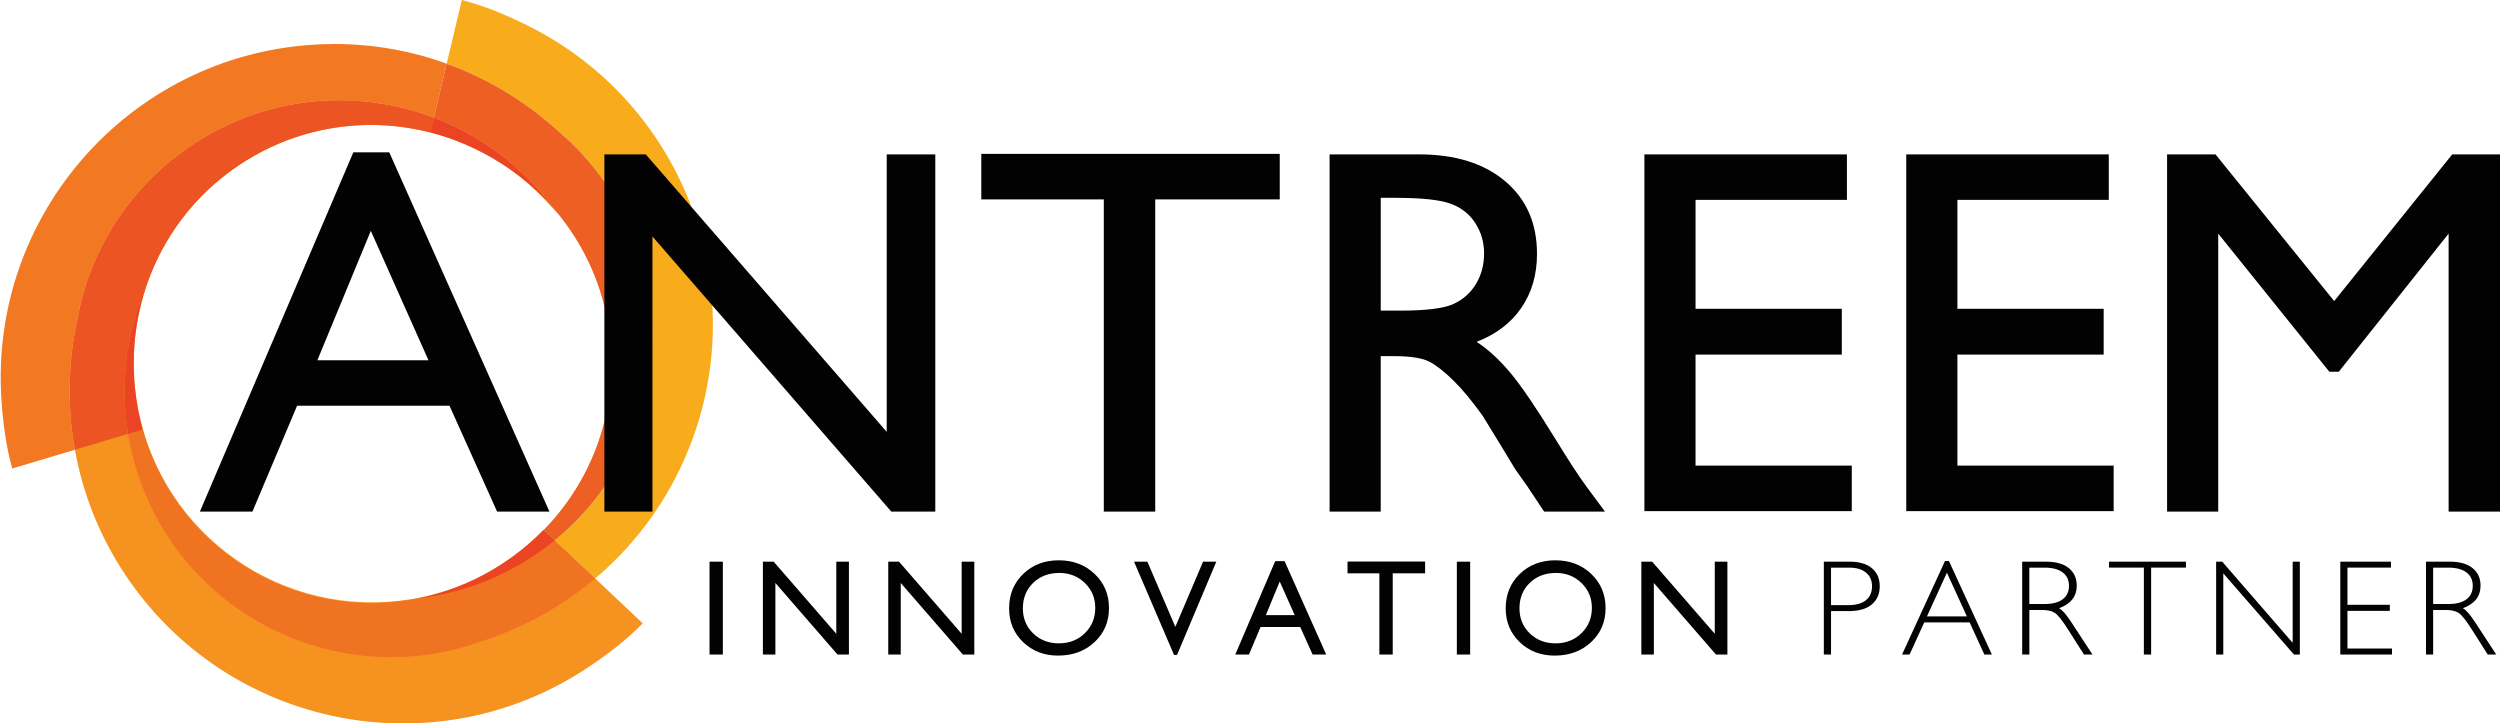 <svg xmlns="http://www.w3.org/2000/svg" width="272.176" height="78.737" viewBox="127.736 7.002 272.176 78.737"><path d="M186.908 64.676c-4.318 4.463-10.242 7.403-16.93 7.848-14.057.938-26.238-9.503-27.56-23.443-.01-.14-.024-.278-.037-.417-.008-.105-.02-.208-.03-.31-.004-.09-.004-.18-.01-.27-.02-.345-.034-.686-.04-1.03v-.064c-.167-8.507 3.86-16.92 11.453-22.007 7.733-5.18 17.246-5.634 25.135-2.04 3.69 1.665 6.936 4.17 9.482 7.285-9.008-12.836-26.666-16.18-39.757-7.41-6.73 4.51-11.026 11.34-12.402 18.72-2.083 9.362-.546 19.514 5.214 28.116 11.17 16.67 33.737 21.128 50.407 9.957 2.14-1.428 4.15-2.978 5.88-4.747l-10.802-10.187" fill="#F69220"/><path d="M178.012 7.003l-1.646 6.93c4.59 1.662 8.77 4.23 12.32 7.49 5.703 4.882 9.466 12.02 10.005 20.103.647 9.696-3.565 18.59-10.553 24.31l4.394 4.143c3.685-3.108 6.803-7.002 9.07-11.607 8.866-17.998 1.462-39.78-16.537-48.645-2.31-1.14-4.652-2.11-7.05-2.725" fill="#F9AC1B"/><path d="M143.272 53.755l-1.6.48c1.456 8.905 7.046 17 15.76 21.292 4.148 2.044 8.555 3.023 12.89 3.023 3.262 0 6.48-.554 9.52-1.624 4.615-1.445 8.945-3.79 12.69-6.947l-4.394-4.145c-4.147 3.393-9.27 5.668-14.937 6.327-1.656.33-3.35.5-5.055.5-3.835 0-7.73-.857-11.402-2.667-6.867-3.383-11.56-9.407-13.47-16.24" fill="#F07322"/><path d="M164.16 11.794c-.804 0-1.612.026-2.427.08-20.022 1.334-35.172 18.65-33.838 38.668.17 2.568.506 5.084 1.173 7.465l6.822-2.042c-.86-4.81-.73-9.72.32-14.428 1.377-7.38 5.673-14.21 12.403-18.72 4.94-3.31 10.53-4.895 16.062-4.895 3.517 0 7.01.64 10.294 1.886l1.396-5.875c-3.826-1.385-7.937-2.14-12.206-2.14" fill="#F27821"/><path d="M164.674 17.922c-5.53 0-11.12 1.584-16.062 4.894-6.73 4.51-11.026 11.34-12.402 18.72-1.05 4.71-1.18 9.618-.32 14.43l5.78-1.73c-.87-5.314-.265-10.917 2.025-16.176 1.768-5.16 5.174-9.807 10.057-13.078 4.418-2.96 9.418-4.377 14.363-4.377 2.186 0 4.36.277 6.468.82l.384-1.617c-3.283-1.245-6.776-1.885-10.293-1.886" fill="#ED5423"/><path d="M176.366 13.933l-1.397 5.875c5.007 1.896 9.533 5.197 12.933 9.77 3.614 4.124 5.952 9.42 6.344 15.312.51 7.644-2.354 14.73-7.317 19.806l1.208 1.14c6.987-5.72 11.2-14.614 10.554-24.31-.54-8.084-4.303-15.22-10.006-20.102-3.55-3.26-7.73-5.83-12.32-7.49" fill="#EE5F23"/><path d="M186.93 64.696c-1.084 1.106-2.267 2.117-3.536 3.018-.593.427-1.204.828-1.834 1.204-2.58 1.56-5.412 2.657-8.36 3.244 5.668-.658 10.79-2.934 14.938-6.327l-1.21-1.14M143.697 38.06c-2.29 5.26-2.894 10.86-2.025 16.175l1.602-.48c-.31-1.11-.547-2.243-.707-3.39-.097-.66-.17-1.332-.214-2.013-.044-.68-.063-1.354-.056-2.023.017-2.817.493-5.61 1.402-8.27m31.272-18.252l-.384 1.616c1.327.34 2.627.787 3.888 1.334.615.265 1.22.55 1.81.86 2.895 1.494 5.48 3.522 7.62 5.96-3.4-4.573-7.926-7.873-12.934-9.77" fill="#EB4424"/><g fill="#020202"><path d="M166.202 23.587h3.913l17.44 39.113h-5.7l-5.184-11.527H160.08l-4.86 11.527h-5.723l16.707-39.113zm8.18 22.634l-6.275-14.088-5.82 14.09h12.095zM224.272 23.81h5.29V62.7h-4.79l-26.003-29.953V62.7h-5.234V23.81h4.508l26.23 30.208v-30.21zM234.57 23.754h32.492v4.953h-13.556V62.7h-5.598V28.707H234.57v-4.953zM272.49 62.7V23.81h9.745c3.934 0 7.058.972 9.37 2.922 2.31 1.95 3.464 4.583 3.464 7.907 0 2.266-.568 4.22-1.7 5.873-1.133 1.655-2.757 2.886-4.872 3.704 1.244.816 2.458 1.93 3.648 3.342 1.185 1.407 2.858 3.866 5.013 7.374 1.35 2.21 2.437 3.87 3.254 4.987l2.058 2.78h-6.626l-1.698-2.56c-.052-.094-.165-.252-.33-.475l-1.086-1.532-1.722-2.84-1.862-3.035c-1.15-1.6-2.2-2.87-3.162-3.813-.957-.944-1.82-1.627-2.59-2.044-.772-.415-2.07-.625-3.892-.625h-1.447V62.7h-5.566zm7.238-34.16h-1.67v12.28h2.114c2.82 0 4.757-.24 5.806-.725 1.047-.48 1.864-1.21 2.45-2.184.585-.974.88-2.082.88-3.33 0-1.222-.328-2.332-.978-3.324-.65-.993-1.565-1.69-2.743-2.105-1.176-.405-3.132-.61-5.86-.61zM306.763 23.81h22.048v4.954h-16.48v11.86h15.924v4.984H312.33V57.69h17.01v4.956h-22.578V23.81zM335.27 23.81h22.05v4.954h-16.48v11.86h15.923v4.984H340.84V57.69h17.01v4.956h-22.58V23.81zM394.71 23.81h5.208V62.7h-5.6V32.436L382.36 47.473h-1.028l-12.097-15.037V62.7h-5.568V23.81h5.273l12.92 15.97 12.85-15.97z"/></g><g fill="#020202"><path d="M204.983 68.15h1.45v10.108h-1.45v-10.11zM218.783 68.15h1.375v10.108h-1.245l-6.76-7.787v7.788h-1.36v-10.11h1.172L218.783 76v-7.85zM232.432 68.15h1.377v10.108h-1.248l-6.76-7.787v7.788h-1.36v-10.11h1.172L232.432 76v-7.85zM243.008 68.002c1.563 0 2.862.497 3.904 1.485 1.04.99 1.56 2.23 1.56 3.72 0 1.49-.527 2.727-1.575 3.703-1.05.977-2.37 1.467-3.97 1.467-1.522 0-2.79-.49-3.805-1.467-1.018-.977-1.524-2.202-1.524-3.675 0-1.51.51-2.758 1.53-3.748 1.026-.988 2.32-1.485 3.88-1.485zm.058 1.377c-1.157 0-2.107.36-2.852 1.084-.745.725-1.117 1.646-1.117 2.77 0 1.092.373 2 1.12 2.725.748.724 1.684 1.085 2.807 1.085 1.127 0 2.07-.37 2.824-1.107.753-.74 1.13-1.66 1.13-2.757 0-1.07-.377-1.97-1.13-2.704-.755-.732-1.682-1.097-2.782-1.097zM258.716 68.15h1.442l-4.276 10.153h-.328l-4.356-10.154h1.455l3.043 7.1 3.02-7.1zM266.568 68.09h1.02l4.532 10.168h-1.482l-1.348-2.996h-4.314l-1.264 2.996h-1.488l4.344-10.167zm2.126 5.885l-1.632-3.663-1.512 3.663h3.144zM274.44 68.133h8.447v1.29h-3.525v8.835h-1.454v-8.835h-3.467v-1.29zM286.343 68.15h1.45v10.108h-1.45v-10.11zM297.076 68.002c1.56 0 2.86.497 3.9 1.485 1.04.99 1.56 2.23 1.56 3.72 0 1.49-.524 2.727-1.574 3.703s-2.372 1.467-3.966 1.467c-1.526 0-2.794-.49-3.812-1.467-1.014-.977-1.522-2.202-1.522-3.675 0-1.51.512-2.758 1.532-3.748 1.025-.988 2.314-1.485 3.882-1.485zm.054 1.377c-1.157 0-2.107.36-2.852 1.084s-1.117 1.646-1.117 2.77c0 1.092.374 2 1.12 2.725.75.724 1.686 1.085 2.808 1.085 1.126 0 2.07-.37 2.824-1.107.755-.74 1.132-1.66 1.132-2.757 0-1.07-.377-1.97-1.132-2.704-.754-.732-1.682-1.097-2.782-1.097zM314.424 68.15h1.375v10.108h-1.247l-6.76-7.787v7.788h-1.362v-10.11h1.176L314.424 76v-7.85z"/></g><g fill="#020202"><path d="M326.296 68.15h2.788c1.067 0 1.882.236 2.45.714.566.48.85 1.13.85 1.954 0 .836-.287 1.495-.856 1.984-.573.487-1.412.73-2.517.73h-1.93v4.726h-.784v-10.11zm.784.65v4.083h1.88c.846 0 1.487-.18 1.924-.538.44-.358.66-.86.66-1.514 0-.62-.213-1.114-.644-1.48-.43-.368-1.046-.55-1.847-.55h-1.973zM339.918 68.076l4.673 10.182h-.82l-1.6-3.495h-4.94l-1.598 3.495h-.82l4.676-10.182h.43zm1.957 6.038l-2.18-4.765-2.17 4.764h4.35zM347.89 68.15h2.592c1.085 0 1.915.235 2.49.705.572.467.86 1.105.86 1.905 0 1.17-.638 1.987-1.925 2.463.334.158.782.673 1.35 1.54l2.284 3.495h-.924l-1.762-2.77c-.585-.928-1.045-1.505-1.373-1.736-.33-.228-.81-.342-1.44-.342h-1.37v4.848h-.78v-10.11zm.78.65v3.96h1.682c.852 0 1.504-.175 1.958-.52.453-.346.677-.833.677-1.466 0-.62-.23-1.105-.687-1.453-.46-.347-1.12-.52-1.978-.52h-1.652zM365.722 68.15v.65h-3.792v9.458h-.79V68.8h-3.792v-.65h8.374zM378.12 68.15v10.108h-.645l-7.688-8.835v8.835h-.78v-10.11h.663l7.67 8.836V68.15h.78zM388.04 68.15v.65h-4.736v4.044h4.613v.66h-4.613v4.104h4.85v.65h-5.63v-10.11h5.515zM391.853 68.15h2.59c1.087 0 1.916.235 2.49.705.574.467.862 1.105.862 1.905 0 1.17-.642 1.987-1.928 2.463.336.158.782.673 1.348 1.54l2.285 3.495h-.925l-1.76-2.77c-.586-.928-1.047-1.505-1.374-1.736-.33-.228-.807-.342-1.437-.342h-1.37v4.848h-.78v-10.11zm.78.65v3.96h1.68c.855 0 1.506-.175 1.96-.52.45-.346.673-.833.673-1.466 0-.62-.227-1.105-.687-1.453-.46-.347-1.116-.52-1.976-.52h-1.65z"/></g></svg>
